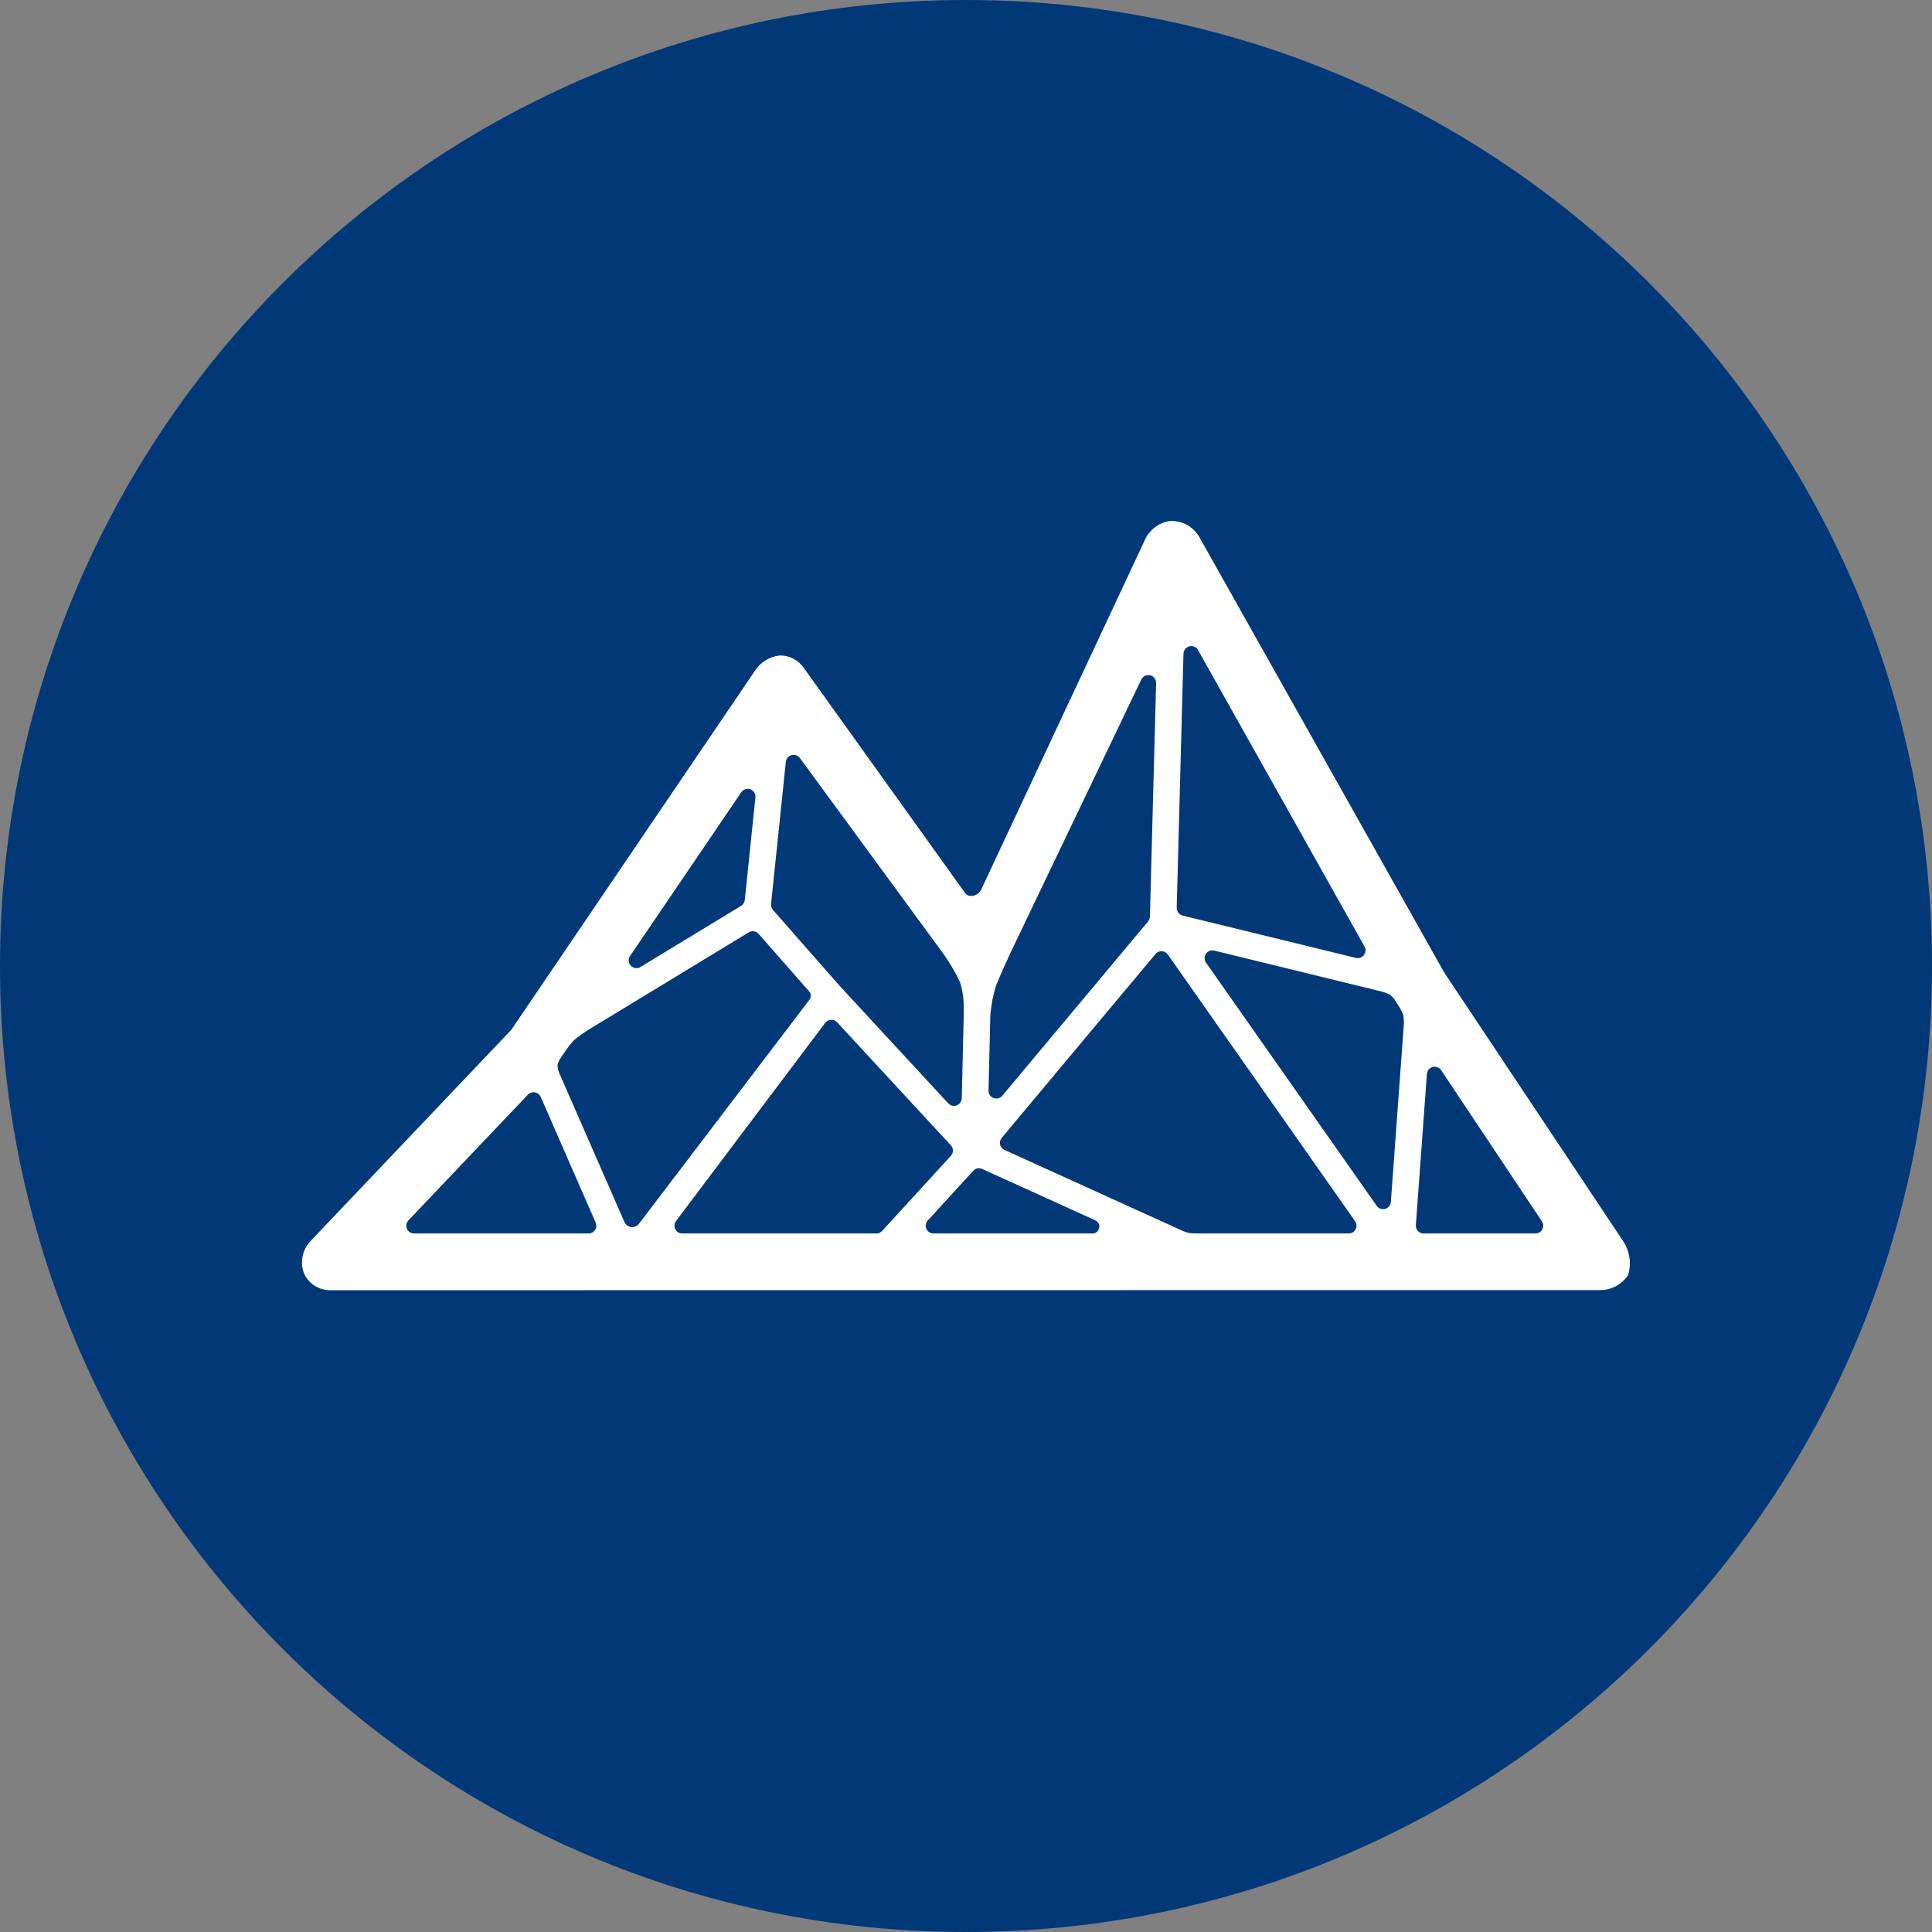 <svg width="32" height="32" viewBox="0 0 32 32" fill="none" xmlns="http://www.w3.org/2000/svg">
    <rect x="0" y="0" width="32" height="32" fill="#808080" stroke="none"/>
    <path d="M16 32C24.837 32 32 24.837 32 16C32 7.163 24.837 0 16 0C7.163 0 0 7.163 0 16C0 24.837 7.163 32 16 32Z" fill="#013878"/>
    <path d="M26.88 20.55L23.922 16.11C23.909 16.086 19.906 8.97 19.866 8.898C19.82 8.816 19.754 8.748 19.673 8.701C19.592 8.654 19.5 8.629 19.407 8.63C19.395 8.63 19.382 8.63 19.37 8.631C19.28 8.645 19.195 8.681 19.124 8.737C19.052 8.793 18.995 8.866 18.96 8.949V8.949L16.251 14.736C16.236 14.765 16.214 14.79 16.186 14.808C16.159 14.826 16.127 14.837 16.095 14.839C16.073 14.841 16.051 14.838 16.031 14.828C16.011 14.819 15.994 14.805 15.981 14.786L13.318 11.069C13.273 11.002 13.211 10.947 13.139 10.91C13.068 10.873 12.988 10.855 12.907 10.858H12.906C12.825 10.868 12.747 10.895 12.677 10.939C12.608 10.982 12.549 11.04 12.504 11.11L8.47 17.055L8.463 17.063L5.144 20.555C5.078 20.624 5.032 20.711 5.013 20.804C4.993 20.898 5 20.995 5.033 21.085C5.069 21.17 5.129 21.242 5.206 21.292C5.283 21.343 5.373 21.37 5.465 21.37L26.499 21.368C26.591 21.369 26.681 21.347 26.763 21.304C26.844 21.261 26.913 21.198 26.965 21.122C26.995 21.026 27.003 20.925 26.988 20.826C26.973 20.727 26.936 20.633 26.88 20.55V20.55ZM19.602 10.827V10.827C19.603 10.799 19.613 10.772 19.631 10.75C19.648 10.728 19.673 10.712 19.7 10.705C19.728 10.699 19.757 10.701 19.782 10.712C19.808 10.723 19.83 10.743 19.844 10.768L22.601 15.678C22.612 15.697 22.618 15.72 22.618 15.742C22.617 15.764 22.611 15.786 22.6 15.806C22.589 15.825 22.573 15.841 22.553 15.852C22.534 15.864 22.512 15.87 22.49 15.87C22.479 15.87 22.468 15.868 22.458 15.866L19.588 15.165C19.56 15.158 19.534 15.141 19.517 15.117C19.499 15.094 19.489 15.065 19.49 15.036L19.602 10.827ZM16.403 16.81L16.404 16.808L16.433 16.811L16.404 16.808C16.417 16.644 16.448 16.483 16.497 16.326C16.578 16.124 16.703 15.855 16.728 15.801L16.731 15.793L18.904 11.254C18.917 11.227 18.938 11.206 18.965 11.193C18.991 11.181 19.022 11.178 19.05 11.184C19.079 11.191 19.104 11.208 19.122 11.231C19.14 11.255 19.149 11.284 19.149 11.313L19.046 15.184C19.045 15.213 19.034 15.241 19.015 15.263L16.601 18.149C16.589 18.164 16.574 18.175 16.557 18.183C16.54 18.191 16.521 18.196 16.503 18.195C16.487 18.196 16.471 18.193 16.456 18.187C16.431 18.178 16.41 18.161 16.395 18.139C16.38 18.117 16.372 18.09 16.373 18.064L16.403 16.81ZM12.771 14.973L13.016 12.619V12.619C13.019 12.593 13.03 12.568 13.046 12.548C13.063 12.528 13.086 12.514 13.111 12.507C13.136 12.501 13.163 12.502 13.187 12.51C13.212 12.519 13.233 12.535 13.249 12.556L15.594 15.755C15.713 15.915 15.816 16.087 15.901 16.268C15.95 16.425 15.97 16.589 15.961 16.753L15.961 16.788L15.963 16.797L15.93 18.191C15.929 18.216 15.921 18.241 15.906 18.262C15.891 18.283 15.87 18.299 15.846 18.308C15.831 18.314 15.815 18.317 15.8 18.317C15.782 18.317 15.764 18.313 15.748 18.306C15.732 18.299 15.718 18.288 15.706 18.275L13.912 16.334L13.911 16.333L12.803 15.072C12.791 15.059 12.782 15.043 12.777 15.026C12.771 15.009 12.77 14.991 12.771 14.973V14.973ZM10.436 15.834L12.278 13.122C12.294 13.098 12.317 13.081 12.345 13.072C12.372 13.063 12.401 13.064 12.428 13.073C12.455 13.083 12.478 13.102 12.493 13.126C12.509 13.15 12.515 13.179 12.512 13.208L12.336 14.908C12.334 14.927 12.327 14.946 12.316 14.963C12.306 14.98 12.292 14.994 12.275 15.004L10.609 16.016C10.584 16.032 10.555 16.039 10.525 16.035C10.496 16.031 10.469 16.017 10.449 15.995C10.428 15.974 10.415 15.946 10.413 15.917C10.411 15.887 10.419 15.858 10.436 15.834V15.834ZM9.856 20.372C9.844 20.39 9.828 20.405 9.809 20.415C9.791 20.425 9.77 20.43 9.748 20.43H6.859C6.834 20.431 6.809 20.423 6.788 20.409C6.767 20.395 6.75 20.376 6.74 20.353C6.73 20.329 6.728 20.304 6.732 20.279C6.736 20.254 6.748 20.231 6.765 20.213L8.744 18.131C8.759 18.116 8.777 18.104 8.797 18.098C8.817 18.091 8.839 18.089 8.86 18.093C8.881 18.097 8.9 18.105 8.917 18.119C8.934 18.132 8.947 18.149 8.956 18.168L9.866 20.25C9.875 20.27 9.878 20.291 9.877 20.312C9.875 20.334 9.868 20.354 9.856 20.372V20.372ZM10.472 20.325L10.454 20.324C10.43 20.321 10.407 20.312 10.387 20.297C10.368 20.283 10.352 20.263 10.343 20.241L9.26 17.766C9.245 17.727 9.237 17.686 9.234 17.645C9.241 17.6 9.26 17.557 9.288 17.522L9.41 17.344C9.442 17.299 9.479 17.256 9.52 17.218C9.592 17.158 9.67 17.103 9.751 17.054L9.758 17.049L12.401 15.443C12.427 15.427 12.458 15.421 12.488 15.426C12.518 15.43 12.545 15.445 12.565 15.468L13.403 16.422C13.419 16.441 13.429 16.464 13.43 16.488C13.431 16.512 13.423 16.536 13.409 16.556L10.583 20.27C10.57 20.287 10.553 20.301 10.534 20.31C10.514 20.32 10.493 20.325 10.472 20.325V20.325ZM14.515 20.43H11.3C11.276 20.43 11.253 20.424 11.232 20.411C11.212 20.398 11.196 20.381 11.185 20.359C11.174 20.338 11.17 20.314 11.172 20.29C11.174 20.266 11.183 20.243 11.197 20.224L13.668 16.942C13.68 16.927 13.694 16.915 13.711 16.906C13.728 16.897 13.746 16.892 13.765 16.891C13.784 16.891 13.803 16.894 13.82 16.901C13.838 16.908 13.853 16.919 13.866 16.933L15.749 18.97C15.771 18.994 15.784 19.025 15.784 19.057C15.784 19.09 15.771 19.121 15.749 19.145L14.61 20.389C14.598 20.402 14.584 20.412 14.567 20.42C14.551 20.427 14.533 20.43 14.515 20.43V20.43ZM18.205 20.341C18.2 20.366 18.186 20.389 18.166 20.406C18.145 20.422 18.12 20.431 18.094 20.43H15.462C15.437 20.43 15.413 20.423 15.392 20.41C15.371 20.396 15.354 20.377 15.344 20.354C15.334 20.331 15.331 20.306 15.335 20.281C15.339 20.256 15.35 20.233 15.367 20.215L16.12 19.392C16.139 19.372 16.163 19.358 16.189 19.352C16.216 19.347 16.244 19.35 16.268 19.362L18.141 20.212C18.165 20.223 18.185 20.241 18.197 20.265C18.208 20.288 18.211 20.315 18.205 20.341V20.341ZM22.453 20.361C22.442 20.382 22.426 20.4 22.406 20.412C22.385 20.424 22.362 20.43 22.339 20.43H19.785C19.719 20.43 19.653 20.416 19.593 20.389L16.637 19.046C16.619 19.038 16.603 19.026 16.591 19.01C16.578 18.995 16.569 18.977 16.565 18.957C16.56 18.938 16.561 18.918 16.565 18.899C16.57 18.879 16.579 18.861 16.592 18.846L19.139 15.801C19.151 15.786 19.168 15.773 19.186 15.765C19.204 15.757 19.224 15.754 19.244 15.755C19.263 15.756 19.283 15.762 19.3 15.771C19.317 15.781 19.332 15.794 19.343 15.81H19.343L22.445 20.228C22.458 20.247 22.466 20.27 22.468 20.293C22.469 20.317 22.464 20.34 22.453 20.361L22.453 20.361ZM23.037 19.908C23.035 19.934 23.025 19.96 23.008 19.98C22.991 20.001 22.968 20.016 22.943 20.023C22.931 20.026 22.919 20.027 22.908 20.027C22.887 20.027 22.867 20.023 22.848 20.013C22.83 20.003 22.814 19.989 22.803 19.972V19.973L19.975 15.944C19.96 15.923 19.952 15.897 19.952 15.871C19.952 15.845 19.96 15.819 19.974 15.798C19.989 15.776 20.01 15.759 20.035 15.75C20.059 15.741 20.086 15.739 20.112 15.745L22.831 16.41C22.897 16.424 22.961 16.445 23.022 16.475V16.475C23.058 16.504 23.089 16.539 23.114 16.579L23.193 16.705L23.196 16.712C23.216 16.745 23.232 16.781 23.244 16.818C23.25 16.86 23.253 16.902 23.253 16.944L23.253 16.952L23.037 19.908ZM25.545 20.363C25.534 20.383 25.518 20.401 25.498 20.413C25.478 20.424 25.455 20.431 25.431 20.43H23.579C23.561 20.43 23.544 20.427 23.528 20.42C23.512 20.413 23.497 20.402 23.485 20.389C23.473 20.376 23.463 20.361 23.457 20.344C23.452 20.328 23.449 20.31 23.451 20.292L23.634 17.788V17.788C23.636 17.761 23.646 17.736 23.663 17.715C23.68 17.695 23.704 17.68 23.73 17.673C23.756 17.666 23.783 17.668 23.808 17.677C23.833 17.686 23.855 17.704 23.87 17.726L25.539 20.23C25.552 20.25 25.56 20.272 25.561 20.296C25.562 20.319 25.556 20.342 25.545 20.363L25.545 20.363Z" fill="white"/>
</svg>
